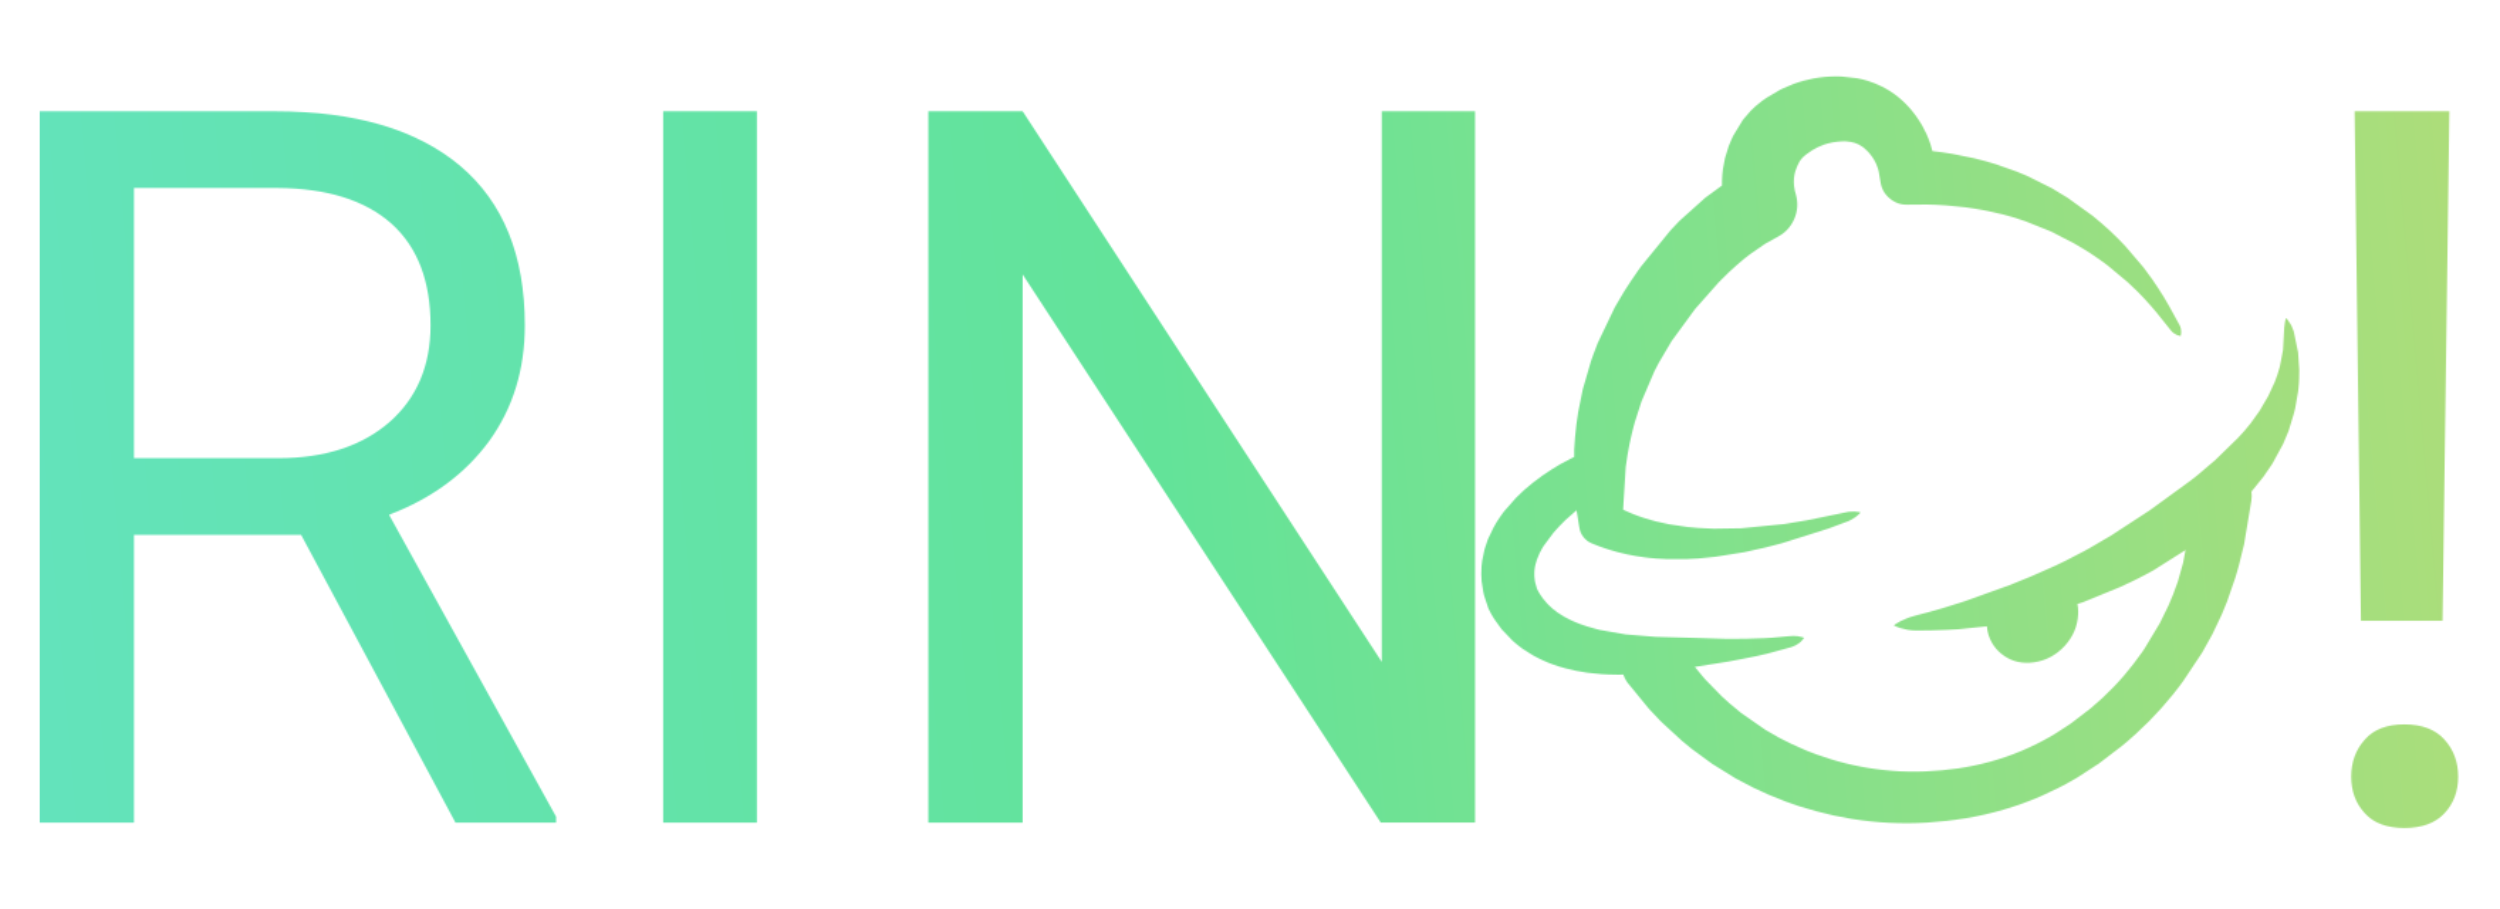 <svg xmlns="http://www.w3.org/2000/svg" xmlns:xlink="http://www.w3.org/1999/xlink" preserveAspectRatio="none" width="1760" height="640"><defs><path fill="#FFF" d="M532.85 78.35h-66V579.1h66V78.35M344.4 310.5q25.1-34.75 25.1-81.5 0-73.6-45.4-112.15-45.75-38.5-130.35-38.5H28V579.1h66.35V376.55H212L320.65 579.1h70.85v-4.15L273.9 362.4q45.05-17.15 70.5-51.9M195.45 132.35q52.3.35 80.15 25.1 27.5 24.75 27.5 71.55 0 42.65-28.85 68.1-29.25 25.45-78.45 25.45H94.35v-190.2h101.1m843-54h-65.7v387.6l-252.8-387.6h-66.4V579.1h66.4V193.2l252.1 385.9h66.4V78.35m654.25 431.6q-18.55 0-27.85 10.7-9.6 10.65-9.6 26.1 0 15.5 9.6 25.8 9.3 10.35 27.85 10.35 18.6 0 28.2-10.35 9.65-10.3 9.65-25.8 0-15.45-9.65-26.1-9.6-10.7-28.2-10.7m-213.35-352.9q-3.2-2.8-5.9-4.95l-17.55-12.65-.2-.2q0 .05-.15-.05l-.1-.05-10.85-6.6-17.55-8.75q-3.8-1.65-7.25-3l-14.85-5.25q-6.75-2.1-15.15-4.15l-15.4-3.1q-6.99-1.173-14-1.95-.622-2.597-1.4-5-1.35-3.95-2.9-7.35l-3.15-6.1-.4-.6v-.05l-.05-.1-.1-.1-1.5-2.4-.15-.3-.1-.15-.15-.15V84l-.1-.1-2.15-3.1q-2.7-3.6-5.05-6.05-2.9-3.15-5.85-5.6-2.75-2.4-6.75-5-3.5-2.2-7.45-4.05-3.55-1.65-7.85-3.05-3.95-1.25-8.05-2l-11.15-1.2-4.3-.05q-7.5.1-14.85 1.4l-7.4 1.7q-4.4 1.25-7.25 2.35-3.45 1.3-7 2.95l-.45.2-.4.25-1.3.6-9.25 5.45-.2.15-.2.1-2.7 1.9-.05.05h-.05l-.1.1-.45.3-4.3 3.5q-2.2 2-3.25 3.1l-5.55 6.4-6.8 11.15q-1.5 3.05-3.25 7.45l-2.6 8.4-1.45 7.7q-.55 3.95-.65 8.35-.02 1.592 0 3.25l-11.3 8.25-.25.15-18.35 16.45q-3.55 3.65-6.3 6.65l-20.7 25.35-.4.6-.1.1-1.8 2.5-.05.1-.05.05q-.05.1-.1.15l-4.5 6.55q-2.35 3.45-4.95 7.6l-6.65 11.3-12.05 25.2-3.25 8.55q-.9 2.4-1.5 4.3l-5.75 19.75-3.35 16.7v.3l-1 6.9-.05.1v.25l-.05.3q-.7 6.15-.95 8.95-.35 4.5-.6 9v4.95l-9.4 4.9q-4.05 2.35-6.6 4-3 1.9-6.5 4.35l-6.35 4.75q-2.1 1.65-6.2 5.15-4 3.7-5.95 5.7l-8.45 9.6-2.6 3.6q-2.55 3.6-4.75 7.7l-3.8 7.95-.1.3-.15.25-2.3 6.95-1.7 8.25v.3l-.15 1.3q0 .1-.15 1.25l-.1.95v.3q-.35 4.95.1 10.15l1.2 7.7.1.3.25 1.25.1.3.05.3 3.05 9.2 1.6 3.15.1.25 2.3 3.85 5.25 7.3 7.75 8.1q3.2 2.9 6.85 5.55l7.3 4.65q3.65 2.05 7.55 3.8 7.1 3.25 15.3 5.4l7.7 1.8q4.35.85 7.6 1.3l10.35 1.05q.35.05.95.05l3.75.2q3.7.15 7.4.15l3.2-.1q.925 2.714 2.6 5.25l15.4 18.8 7.5 7.95.05.1.15.1 1.2 1.2q.25.3.2.2l14.2 13.05q1.95 1.7 6.8 5.6l14.4 10.55 16.6 10.3 12.2 6.4q5.35 2.6 10.4 4.8l12.65 5.1 9.65 3.35q7.8 2.4 11.85 3.45l12.25 3q6.4 1.35 12.65 2.4 13.35 2.1 26.25 2.75 6.7.3 13.4.3 6.75-.05 13.5-.45l13.65-1.2h.25l.2-.05 6.55-.8.4-.1 5.95-.85q13.65-2.25 27-6.15 13.25-3.85 26.05-9.4l12.5-5.9q5.75-2.9 12-6.55l.7-.45.4-.2 14.55-9.45q.05 0 .3-.15l16.7-12.75q4.65-3.8 9.8-8.5l9.25-8.85q4.1-4.2 8.6-9.15 4.35-4.9 7.95-9.35 4.2-5.2 7.3-9.5l13.55-20.35 7.2-12.95 6.65-14q2.3-5.4 3.7-9.05l5.9-17.05q1.05-3.4 2.3-7.95l3.75-15.2 5.15-30.9q.454-3.233.05-6.25l8.4-10.4 5.6-8.15.05-.15q.25-.3.25-.25l.1-.25.3-.4 7.6-13.95 3.85-9.2 3.75-12.35q.6-2.45.9-3.65l1.85-10.65.05-.1v-.2l.05-.2.35-2.95v-.2l.05-.2v-.45l.25-2.5q.15-2.15.15-3.25.15-3.5.1-6.2l-.85-12.35-3-14.6-.1-.2-.1-.35-1.25-3.15-1.05-1.95q-.55-.95-2.05-2.9l-.15-.25-.1-.1-.1-.05-.5-.55q0-.15-.15 0v.05l-.2.7-.05.1-.05.15-.45 2.2v.2l-.45 3.4-.85 15.7-2.25 11.7-.2.65q-.85 3.1-1.55 5.15l-1.7 4.6-.1.35-.1.15-.05.15-4.45 9.6-6.15 10.5-6.65 9.25-.3.3-3.05 3.7-.25.35-1.2 1.3-.25.35-.1.05-.05.1-1.3 1.35-.25.35-.15.15-.2.15-1.8 2-.1.05-15.6 15.2-12.2 10.35-.2.2-4.3 3.35-.05.05-.1.05-.2.2-29 21.1-27.2 17.75-16.15 9.45-.25.1-2.45 1.35-.05.05-.15.05-12.6 6.55q-3.45 1.75-7.45 3.6l-18.55 8.2-.25.05-13 5.3-31 11.15-.2.1-16.4 5.15q-3.3 1-9.9 2.8l-8.45 2.2q-2.8.75-3.65 1.05l-.4.1-.1.05-.35.1-2.7 1-.2.05-.15.1-4.3 1.95-3.1 1.85-.1.1-.95.7q-.15 0 0 .15h.05l.65.35.25.1.1.1h.1l.05.05 3.1 1.2.3.05 5.05 1.2 2.9.35h.25l.1.05h.55q.3.05.95.05l.2.05 11.7-.1q3-.05 10.6-.35l7.4-.4q1.1-.1 1.55-.1l19.55-2q.572 6.488 3.65 11.7 2.4 4.2 6.45 7.55 8.55 7 19.95 6.4 1.45-.1 3.05-.3 12.7-1.8 21.75-11.6 8.8-9.7 9.4-22.15 0-.95.05-1.85-.05-1.5-.15-2.95-.132-1.278-.4-2.5l4.5-1.5 25.65-10.5q5.7-2.6 8.55-4l4.25-2.1q1.45-.7 4.25-2.2l6.3-3.4 22.6-14.3-1.7 9-3.8 13.5-.35.9q-2.65 7.8-6.1 15.55l-5.95 12.15-.15.25-.05.15-10.9 18.1-.2.25-1.4 2.1q-3.4 4.8-6.1 8.25l-6.6 8.15q-3.75 4.35-7.25 7.95l-7.8 7.7q-3.8 3.5-8.35 7.35l-13.55 10.4-.6.4-.3.25h-.05l-.15.15-9.7 6.3q-.3.2-1.25.75l-2.45 1.5q-5.7 3.25-10.2 5.45-4.05 1.95-5.25 2.5l-5.3 2.35q-10.85 4.55-22 7.6-10.75 2.95-22.8 4.75l-11.1 1.3h-.4l-.2.05-11.65.75q-6.2.25-11.55.1-5.35-.05-11.35-.55-11.8-.95-22.05-2.95-10.95-2.05-20.9-5.15-3.65-1.1-9.9-3.3l-2.4-.9-.2-.05-5.15-2-.25-.15-.3-.1-10.2-4.55q-5.35-2.6-8.5-4.3l-9.45-5.45-17.05-11.85-8.2-6.8q-2.5-2.2-5.4-4.9l-11.15-11.4q.05.035.05 0l-.1-.05-1.25-1.4-.05-.1-.25-.25-6.2-7.5 23.4-3.7q7.45-1.3 13.7-2.6 7.95-1.55 13.65-2.95l17-4.6q1.85-.6 3.3-1.35l2.55-1.65.05-.05h.05l.05-.1.4-.3.7-.65 1.35-1.55.6-.9q.1-.1-.05-.15l-.8-.3-3.05-.7-.45-.05h-.15l-.05-.05h-.05l-2.85-.15q-.8-.05-3.35.2l-11.7 1.1q-1.2.1-1.7.1l-3.4.2q-7.5.35-13.55.4-9.1.1-13.6.05l-49.5-1.4-21.1-1.7-18.2-3.15-3.3-.85q-2.75-.7-5.8-1.65l-5.55-1.9q-5.2-1.95-10.15-4.7-2.8-1.6-4.5-2.8l-.1-.1-.15-.05-3.8-2.9q-1.75-1.5-3.55-3.35l-3.1-3.65q-1.55-2-2.65-3.9l-.75-1.25-.1-.25-.8-1.45-1.25-4.4-.05-.1-.1-.55v-.15l-.05-.15-.15-.8v-.25l-.25-2.15v-.25l-.05-.25v-2.9l.05-.25v-.7l.05-.1v-.25l.15-1.05v-.3l.1-.5v-.15l.05-.05v-.1l.3-1.6.95-3.25.05-.25 2-4.8.3-.55q1.25-2.55 2.6-4.6l6.85-9.2q1.3-1.55 4.1-4.55 1.95-2.15 4.45-4.5l7.7-6.75q.745 5.327 1.75 10.9l.35 1.95q.65 3.5 2.95 6.25 2.15 2.65 5.3 4.05 5.95 2.55 12.45 4.55 6.25 1.95 12.6 3.3 6.05 1.3 12.65 2.15l3.9.45h.4l3.15.3h.2l.1.05 6.7.35.15.05h15.5l.4-.05 6.9-.35q4.1-.3 12.2-1.2l20.15-3.2.35-.1.4-.05 14.65-3.25q5.8-1.4 11.55-3l32.5-10.25 14.5-5.4.3-.2 1-.5.2-.05 3.05-1.9.6-.5.3-.2.15-.15.1-.05 1.85-1.7.55-.65q.1-.05 0-.15h-.05l-.85-.2-.1-.05h-.3l-2-.25h-.35l-.4-.05-3.05.05-.75.1h-.35l-.2.05h-.2l-29.15 5.95-15.7 2.6-30 2.95h-.35l-.35.05-19.1.3q-5.05-.15-11.2-.55l-6.6-.6h-.3l-13.5-2-8-1.75-.35-.05-3.55-.95q-5.65-1.55-10.1-3.2-4.7-1.7-9.6-4-.301-.146-.6-.3l1.85-30.25.05-.15v-.1l1.15-7.7q.6-3.75 1.35-7.5l1.7-7.65v.05l.05-.05v-.15l.65-2.75.1-.25.7-2.85.1-.2.65-2.5.1-.2 4.45-13.85 9-21.05 3.2-6.2 9-15.25 16.45-22.5.2-.2.05-.1 15.8-17.85.15-.2 2.75-2.8q.9-.9 5.3-5.2l5.4-4.9q3.55-3.05 5.5-4.65l3.5-2.7.15-.15.2-.1 10.4-7.2 8.45-4.7q8.3-4.2 12.05-12.7 3.65-8.45 1.2-17.25l-.75-2.75-.05-.4q-.35-1.3-.5-2.95-.15-1.5-.15-2.85 0-1.8.1-2.7l.35-2.35v-.05l.05-.1v-.15l.1-.35.05-.35.2-.65.05-.35.15-.35.05-.35.15-.35q.5-1.55 1.05-2.75l.3-.75.1-.15.7-1.4-.05.05v-.05l.35-.6q.1-.1.15-.2V114l.05-.05.1-.25.1-.1.1-.2.5-.75q.4-.6 1.35-1.65l.2-.15.95-.95.15-.1 1.25-1 .1-.1.1-.05.1-.1 4.05-2.8.2-.1.2-.15.75-.4q1.4-.85 3.1-1.65 1.2-.6 3.2-1.3l1.6-.6.45-.1.4-.15.45-.1.4-.15q3.5-.95 7.1-1.3l1.95-.15.2-.05h1.55l.15-.05h1.7l.4.05h.35l.35.05q1.15.05 2.8.35.9.15 2.6.65.8.25 2.4.95 1.3.65 2.35 1.35 1.3.8 2.35 1.8 1 .8 2.35 2.25l1.1 1.3.1.1.8 1.05.1.1.15.2h.05v.05l.05.1.15.15 1.55 2.35q1.7 2.9 2.65 5.9l.15.4v.1l.05.1.15.6.05.05v.1l.2.7v.05l.05.15 1.3 7.5q.95 7.1 6.5 11.7 5.45 4.6 12.55 4.4l13.55-.1q5.5.05 13.5.6l13.45 1.3q5.45.7 13.3 2.1l13.15 2.9q.5.1 6.5 1.8l.45.1 8.8 2.85 17.05 6.8q.047 0 0-.05l.05.05 2.9 1.35.15.1 14.5 7.5q2.45 1.35 5.95 3.5l5.9 3.7q5.5 3.65 11.4 8.05l14.15 11.8 7.05 6.7q4.8 4.8 9.7 10.4l4.05 4.75.2.2v.05l.05.1 9.55 11.9.15.15.15.2.8.85h.05l.3.3.75.6 2.25 1.25h.15l2.2.65.15-.1v-.05l.35-2.1v-.3l-.15-2.05-.05-.25v-.25l-.35-1.15-.05-.1v-.15l-.2-.4-.15-.45-.3-.6-.15-.2-7.35-13.4-.05-.05v-.05l-.15-.2-3.3-5.65q-3.9-6.35-8.25-12.6l-6.15-8.35-12.95-15.15q-5.45-5.75-10.85-10.8l-5.75-5.1m-397.4 257.2-.05-.05-.1-.25.15.3m642.4-335.9h-66.7l4.45 358.7h57.45l4.8-358.7z" id="b"/><path fill="url(#a)" d="M1861.45 707.75v-810.9H-117.9v810.9h1979.35z" id="d"/><path d="M1866.45-103.15q0-2.05-1.45-3.55-1.5-1.45-3.55-1.45h-.05l-494.8.6q-247.45.4-494.85.9l-742.25 1.8q-72.2.2-123.7.55l-123.7 1.05-.1.1-.45 50.7q-.2 25.35-.3 50.7l-2.2 709.45q0 1.25.9 2.15.85.9 2.15.95l989.65 2.25 494.85.45q247.4.1 494.8 0h.05q2.35 0 4.05-1.7 1.7-1.7 1.7-4.05v-.05l-.75-810.85M1366.6-98.7l489.8.6-.75 800.05q-244.523-.05-489.05 0l-247.45.2-1233.95 2.5-2.2-706.4q-.05-25.35-.3-50.7l-.45-50.55L5.8-101.95q51.5.4 123.7.55l742.25 1.8q247.4.55 494.85.9z" id="e"/><linearGradient id="a" gradientUnits="userSpaceOnUse" x1="-675.425" y1="438.7" x2="2418.925" y2="165.9" spreadMethod="pad"><stop offset="0%" stop-color="#63E3D9"/><stop offset="48.235%" stop-color="#63E399"/><stop offset="100%" stop-color="#E3D963"/></linearGradient></defs><mask id="c"><use xlink:href="#b"/></mask><g mask="url(#c)"><g><use xlink:href="#d"/><use xlink:href="#e"/></g></g></svg>